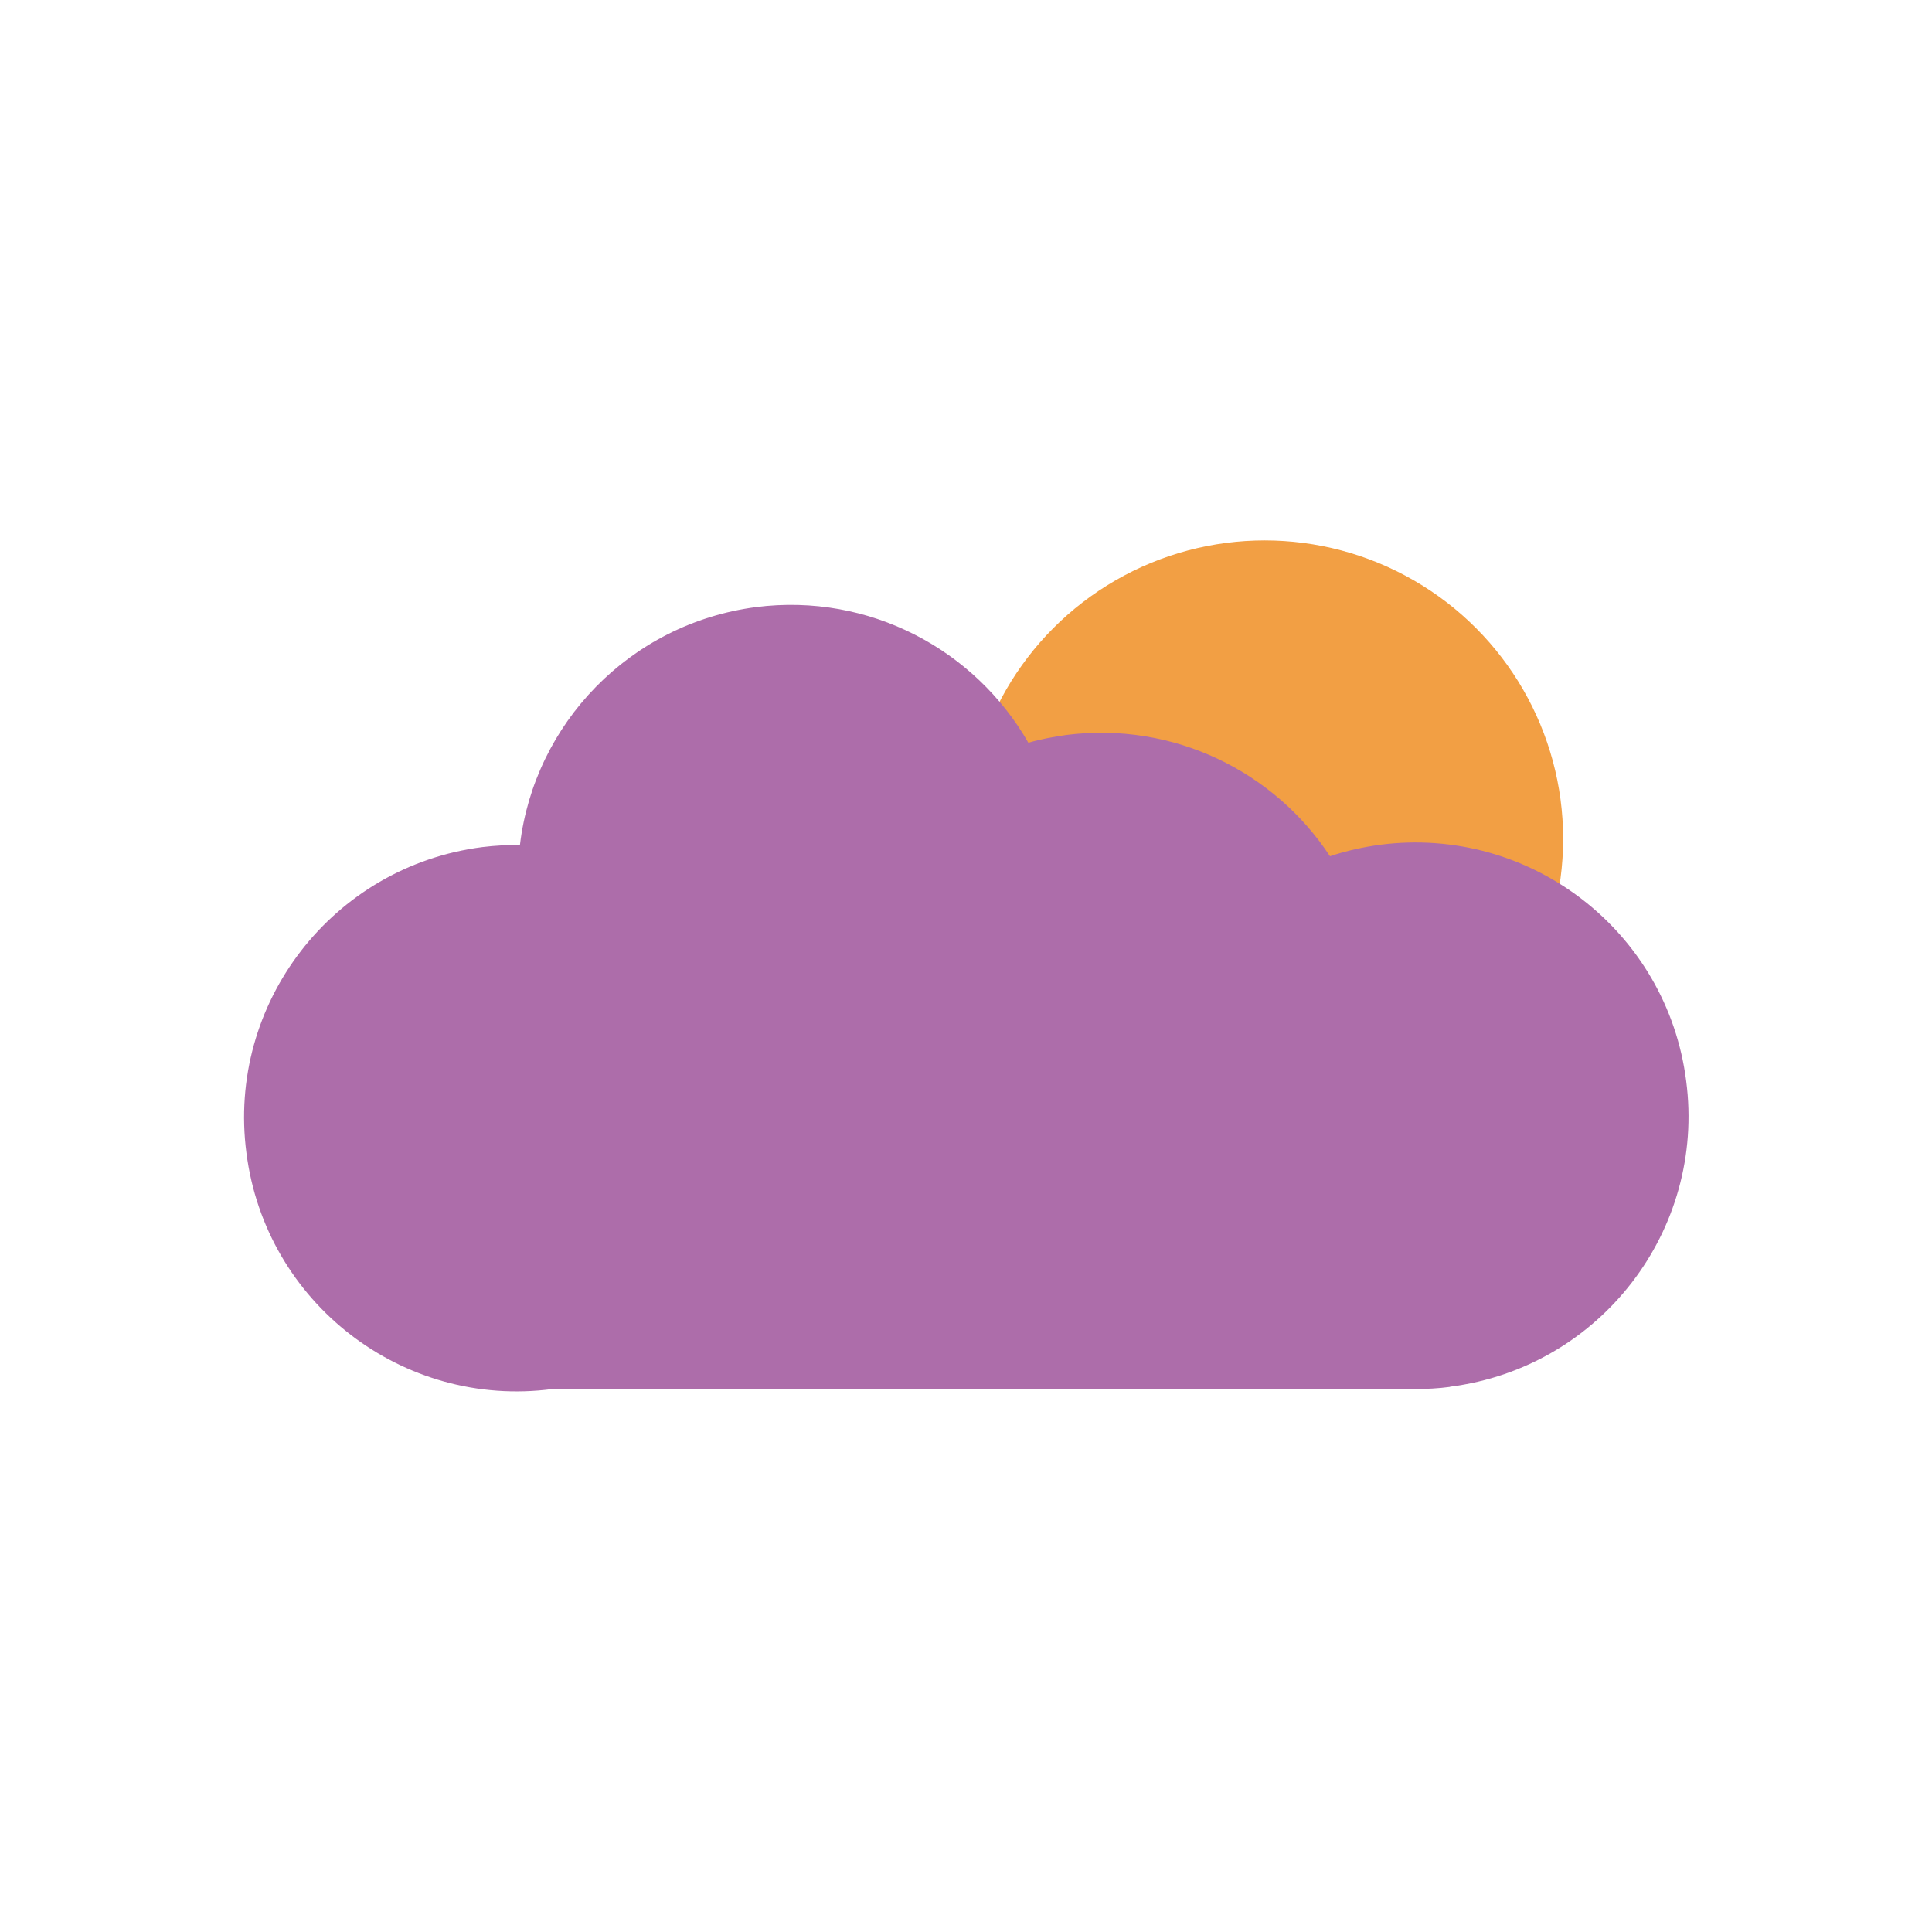 <?xml version="1.0" encoding="UTF-8"?>
<svg id="Layer_1" xmlns="http://www.w3.org/2000/svg" viewBox="0 0 99.1 99.1">
  <defs>
    <style>
      .cls-1 {
        fill: none;
      }

      .cls-2 {
        fill: #ad6daa;
      }

      .cls-3 {
        fill: #f29f44;
      }
    </style>
  </defs>
  <circle class="cls-3" cx="64.87" cy="43.03" r="15.31"/>
  <path class="cls-2" d="M74.37,71.14c-.59.08-1.21.11-1.78.11H28.33c-7.67,1.01-14.71-4.42-15.69-12.11-1.01-7.67,4.42-14.71,12.11-15.69.65-.08,1.29-.11,1.92-.11.74-6.21,5.62-11.35,12.11-12.2,5.81-.74,11.23,2.18,13.97,6.96.63-.19,1.27-.3,1.94-.4,5.52-.7,10.68,1.88,13.53,6.22.84-.28,1.69-.47,2.58-.59,7.67-.99,14.71,4.42,15.69,12.11,1.01,7.67-4.42,14.71-12.11,15.69Z"/>
  <rect class="cls-1" width="99.1" height="99.1"/>
  <rect class="cls-1" x="0" width="99.1" height="12.48"/>
  <rect class="cls-1" x="0" y="86.62" width="98.87" height="12.48"/>
  <rect class="cls-1" x="43.31" y="43.31" width="99.1" height="12.48" transform="translate(142.41 -43.31) rotate(90)"/>
  <rect class="cls-1" x="-43.31" y="43.31" width="99.1" height="12.48" transform="translate(55.79 43.31) rotate(90)"/>
</svg>